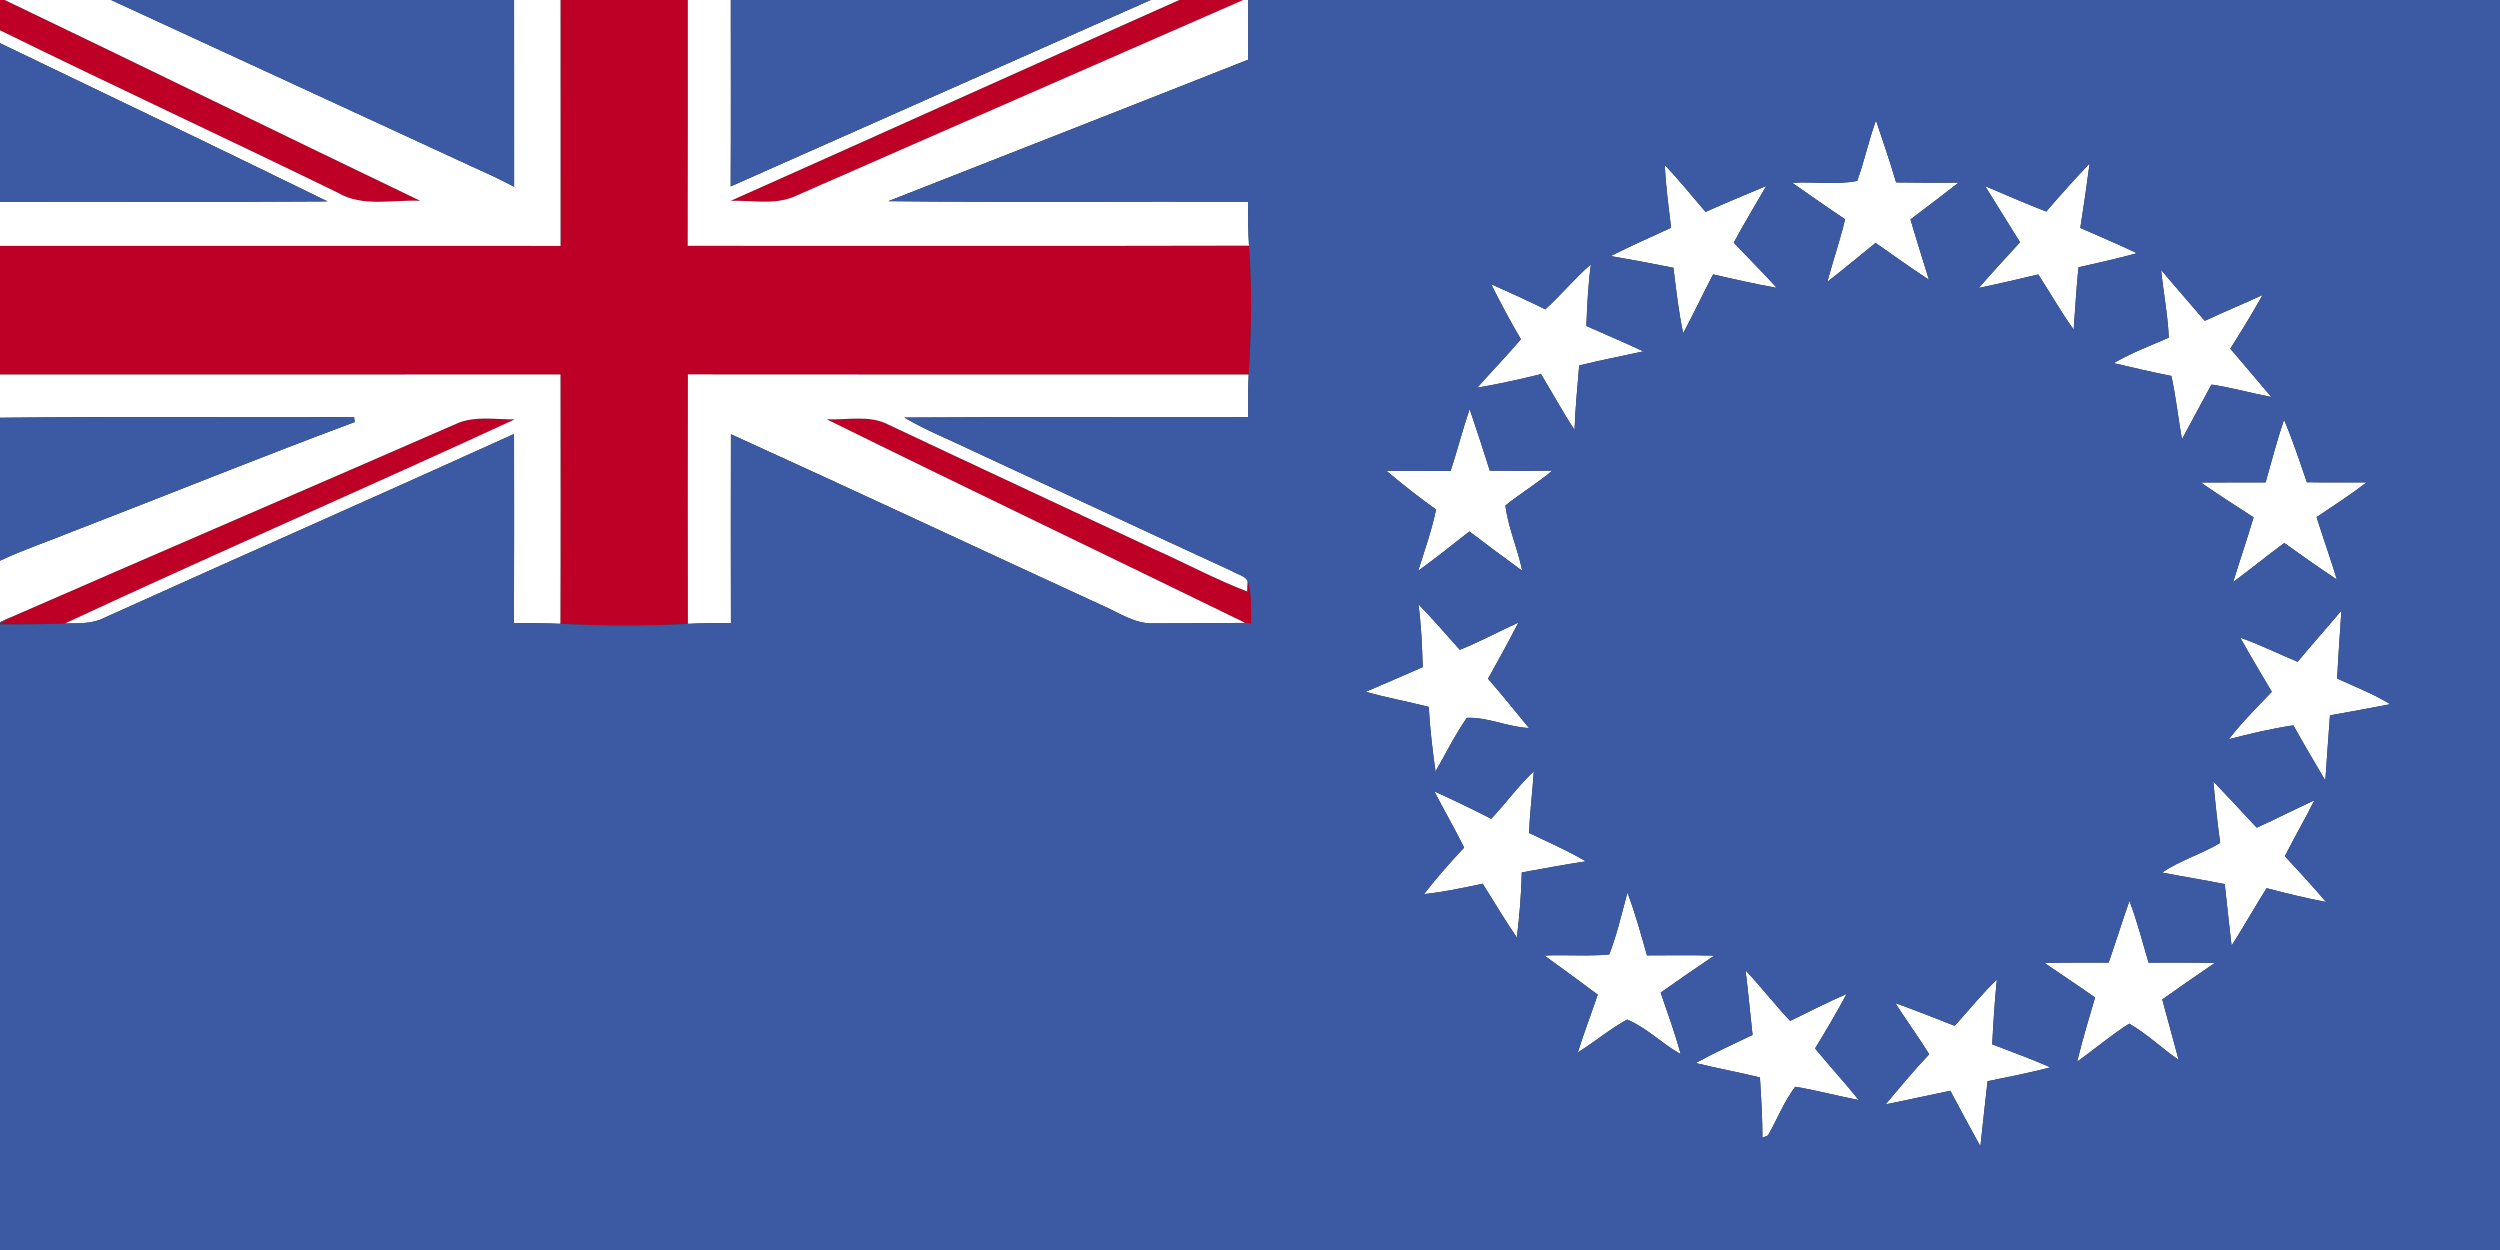 <?xml version="1.0" encoding="UTF-8" ?>
<!DOCTYPE svg PUBLIC "-//W3C//DTD SVG 1.1//EN" "http://www.w3.org/Graphics/SVG/1.1/DTD/svg11.dtd">
<svg width="604pt" height="302pt" viewBox="0 0 604 302" version="1.1" xmlns="http://www.w3.org/2000/svg">
<rect x="0" y="0" width="604" height="302" fill="#333333" stroke="none"/>
<g id="#be0027ff">
<path fill="#be0027" opacity="1.00" d=" M 0.00 0.00 L 1.14 0.00 C 34.66 16.07 68.03 32.44 101.54 48.52 C 94.91 48.19 87.63 50.12 81.59 46.55 C 54.47 33.32 27.08 20.63 0.00 7.32 L 0.00 0.00 Z" />
<path fill="#be0027" opacity="1.00" d=" M 135.42 0.00 L 166.18 0.00 C 166.16 19.80 166.22 39.59 166.15 59.39 C 211.35 59.38 256.56 59.46 301.76 59.35 C 302.54 69.71 302.34 80.12 301.68 90.48 C 256.52 90.48 211.36 90.52 166.20 90.46 C 166.17 110.55 166.16 130.63 166.20 150.72 C 155.95 151.28 145.65 151.22 135.39 150.71 C 135.47 130.63 135.42 110.55 135.41 90.47 C 90.27 90.51 45.14 90.47 0.00 90.49 L 0.00 59.40 C 45.14 59.40 90.29 59.39 135.43 59.41 C 135.41 39.60 135.43 19.80 135.42 0.00 Z" />
<path fill="#be0027" opacity="1.00" d=" M 284.90 0.00 L 300.36 0.00 C 264.12 15.90 227.84 31.69 191.62 47.61 C 186.84 49.53 181.53 48.35 176.53 48.52 C 212.68 32.40 248.75 16.10 284.90 0.00 Z" />
<path fill="#be0027" opacity="1.00" d=" M 110.16 102.42 C 114.60 100.37 119.64 101.38 124.36 101.32 C 88.24 117.99 51.74 133.84 15.69 150.63 C 10.36 150.84 5.02 150.86 -0.31 150.85 L 1.72 149.51 C 37.84 133.75 74.04 118.19 110.16 102.42 Z" />
<path fill="#be0027" opacity="1.00" d=" M 199.71 101.29 C 204.62 101.53 209.99 100.19 214.57 102.56 C 236.07 112.72 257.65 122.72 279.17 132.83 C 286.58 136.13 293.73 140.00 301.31 142.90 C 301.34 142.25 301.38 140.93 301.41 140.27 C 302.55 143.59 302.20 147.16 302.27 150.61 C 301.92 150.58 301.21 150.52 300.86 150.49 C 267.17 134.05 233.34 117.87 199.71 101.29 Z" />
</g>
<g id="#ffffffff">
<path fill="#ffffff" opacity="1.00" d=" M 1.14 0.00 L 26.82 0.00 C 55.65 13.27 84.45 26.59 113.26 39.88 C 116.95 41.55 120.63 43.22 124.21 45.12 C 124.20 30.08 124.22 15.04 124.20 0.00 L 135.42 0.00 C 135.43 19.80 135.41 39.60 135.43 59.41 C 90.29 59.39 45.14 59.40 0.00 59.40 L 0.00 48.76 C 26.38 48.68 52.75 48.86 79.13 48.66 C 52.81 35.80 26.41 23.09 0.00 10.43 L 0.00 7.32 C 27.08 20.63 54.47 33.32 81.59 46.55 C 87.63 50.12 94.91 48.19 101.54 48.52 C 68.03 32.44 34.66 16.07 1.14 0.00 Z" />
<path fill="#ffffff" opacity="1.00" d=" M 166.18 0.00 L 176.56 0.00 C 176.56 15.01 176.61 30.03 176.53 45.04 C 210.37 30.07 244.16 14.99 277.99 0.00 L 284.90 0.00 C 248.75 16.10 212.68 32.40 176.53 48.52 C 181.53 48.35 186.84 49.53 191.62 47.61 C 227.84 31.69 264.12 15.90 300.36 0.00 L 301.57 0.00 C 301.56 4.80 301.56 9.60 301.56 14.41 C 272.61 25.89 243.60 37.19 214.63 48.60 C 243.59 48.92 272.55 48.66 301.51 48.74 C 301.54 52.28 301.53 55.82 301.76 59.35 C 256.56 59.46 211.35 59.38 166.15 59.39 C 166.22 39.59 166.16 19.80 166.18 0.00 Z" />
<path fill="#ffffff" opacity="1.00" d=" M 448.69 43.71 C 450.45 38.92 451.48 33.89 453.24 29.09 C 454.91 34.06 456.61 39.03 458.10 44.07 C 463.14 44.16 468.17 44.14 473.21 44.12 C 469.36 47.12 465.48 50.08 461.57 53.01 C 462.99 57.89 464.55 62.73 466.03 67.59 C 461.66 64.74 457.43 61.67 453.14 58.69 C 449.24 61.82 445.43 65.04 441.47 68.10 C 442.86 63.04 444.54 58.07 445.78 52.98 C 441.47 50.11 437.26 47.11 433.00 44.17 C 438.21 43.82 443.61 44.73 448.69 43.71 Z" />
<path fill="#ffffff" opacity="1.00" d=" M 494.37 51.11 C 497.77 47.15 501.24 43.26 504.85 39.50 C 504.17 44.70 503.42 49.89 502.60 55.07 C 507.16 57.10 511.77 59.01 516.28 61.17 C 511.61 62.46 506.88 63.51 502.16 64.58 C 501.63 69.59 501.39 74.61 501.00 79.63 C 497.92 75.34 495.31 70.74 492.45 66.31 C 487.67 67.43 482.89 68.56 478.08 69.56 C 481.33 65.82 484.70 62.19 488.04 58.53 C 485.25 53.99 482.40 49.50 479.62 44.97 C 484.53 47.03 489.39 49.21 494.37 51.11 Z" />
<path fill="#ffffff" opacity="1.00" d=" M 402.22 39.86 C 405.66 43.50 408.80 47.41 412.06 51.20 C 416.91 49.01 421.83 47.00 426.73 44.93 C 424.09 49.48 421.37 53.99 418.88 58.62 C 422.31 62.29 425.90 65.81 429.26 69.54 C 424.10 68.64 418.99 67.47 413.89 66.29 C 411.41 71.00 409.17 75.83 406.65 80.51 C 405.55 75.29 404.95 69.98 404.30 64.69 C 399.26 63.67 394.20 62.75 389.14 61.86 C 393.94 59.44 398.86 57.27 403.75 55.02 C 403.12 49.98 402.45 44.94 402.22 39.86 Z" />
<path fill="#ffffff" opacity="1.00" d=" M 373.34 74.74 C 377.17 71.28 380.43 67.24 384.36 63.87 C 383.69 68.81 383.46 73.78 383.26 78.76 C 387.85 80.80 392.48 82.74 397.03 84.89 C 391.86 86.02 386.67 87.03 381.53 88.29 C 381.09 93.48 380.60 98.66 380.41 103.86 C 377.51 99.49 375.03 94.87 372.31 90.39 C 367.21 91.64 362.08 92.78 356.90 93.67 C 360.39 89.74 364.04 85.96 367.45 81.96 C 364.89 77.62 362.52 73.17 360.26 68.66 C 364.66 70.60 369.03 72.61 373.34 74.74 Z" />
<path fill="#ffffff" opacity="1.00" d=" M 522.13 65.22 C 525.60 69.36 529.18 73.40 532.67 77.52 C 537.29 75.36 542.00 73.41 546.64 71.27 C 544.18 75.68 541.54 79.98 538.84 84.24 C 542.13 88.15 545.49 91.99 548.76 95.91 C 543.91 95.00 539.16 93.63 534.28 92.91 C 531.91 97.32 529.53 101.72 527.16 106.13 C 526.26 101.03 525.70 95.88 524.61 90.83 C 519.93 89.91 515.30 88.82 510.67 87.73 C 514.90 85.26 519.50 83.54 523.98 81.57 C 523.75 76.08 522.67 70.68 522.13 65.22 Z" />
<path fill="#ffffff" opacity="1.00" d=" M 0.00 90.49 C 45.14 90.47 90.27 90.51 135.41 90.47 C 135.42 110.55 135.47 130.63 135.39 150.71 C 131.65 150.55 127.91 150.55 124.17 150.52 C 124.24 135.30 124.21 120.07 124.19 104.85 C 91.24 119.82 58.10 134.37 25.14 149.29 C 22.21 150.79 18.87 150.56 15.69 150.63 C 51.74 133.84 88.24 117.99 124.36 101.32 C 119.64 101.38 114.60 100.37 110.16 102.42 C 74.04 118.19 37.84 133.75 1.72 149.51 C 1.29 149.71 0.43 150.12 0.00 150.33 L 0.00 135.47 C 5.60 132.81 11.50 130.86 17.24 128.52 C 40.07 119.72 62.75 110.50 85.69 101.97 C 85.66 101.67 85.59 101.06 85.55 100.75 C 57.04 100.96 28.51 100.59 0.00 100.93 L 0.00 90.49 Z" />
<path fill="#ffffff" opacity="1.00" d=" M 166.20 90.46 C 211.36 90.52 256.52 90.48 301.68 90.48 C 301.51 93.92 301.55 97.36 301.57 100.80 C 273.87 100.88 246.18 100.68 218.48 100.88 C 223.83 104.05 229.63 106.30 235.20 109.01 C 256.05 118.66 276.84 128.42 297.71 138.01 C 298.89 138.77 300.66 139.06 301.41 140.27 C 301.38 140.93 301.34 142.25 301.31 142.90 C 293.73 140.00 286.58 136.13 279.17 132.83 C 257.65 122.72 236.07 112.72 214.57 102.56 C 209.99 100.19 204.62 101.53 199.71 101.29 C 233.34 117.87 267.17 134.05 300.86 150.49 C 293.55 150.56 286.23 150.59 278.92 150.60 C 274.15 150.87 270.16 147.88 265.96 146.12 C 236.16 132.42 206.46 118.48 176.59 104.91 C 176.55 120.11 176.56 135.32 176.59 150.52 C 173.13 150.55 169.66 150.54 166.20 150.72 C 166.16 130.63 166.17 110.55 166.20 90.46 Z" />
<path fill="#ffffff" opacity="1.00" d=" M 350.47 113.78 C 352.10 108.82 353.37 103.76 355.07 98.83 C 356.73 103.77 358.37 108.72 359.93 113.70 C 364.96 113.78 369.99 113.76 375.03 113.71 C 371.42 116.76 367.34 119.17 363.69 122.16 C 364.40 127.54 366.69 132.59 367.77 137.90 C 363.48 134.79 359.23 131.61 355.01 128.40 C 350.93 131.62 346.85 134.84 342.64 137.90 C 344.16 132.99 345.92 128.15 346.95 123.10 C 342.82 120.15 338.83 117.01 334.94 113.74 C 340.12 113.75 345.30 113.74 350.47 113.78 Z" />
<path fill="#ffffff" opacity="1.00" d=" M 551.82 101.41 C 553.92 106.34 555.60 111.43 557.33 116.51 C 562.14 116.59 566.95 116.54 571.77 116.55 C 567.86 119.53 563.76 122.22 559.68 124.94 C 561.28 129.98 563.05 134.96 564.59 140.02 C 560.29 137.16 556.06 134.20 551.88 131.18 C 547.72 134.26 543.70 137.54 539.54 140.61 C 541.13 135.39 542.92 130.23 544.47 124.99 C 540.21 122.21 535.90 119.48 531.71 116.57 C 536.93 116.53 542.15 116.57 547.37 116.55 C 548.81 111.49 550.12 106.39 551.82 101.41 Z" />
<path fill="#ffffff" opacity="1.00" d=" M 342.69 145.98 C 346.15 149.52 349.37 153.30 352.69 156.99 C 357.53 155.05 362.12 152.57 366.85 150.40 C 364.52 154.99 361.99 159.47 359.51 163.99 C 362.91 167.87 366.12 171.91 369.41 175.89 C 364.31 175.67 359.46 173.22 354.38 173.43 C 351.52 177.54 349.31 182.06 346.82 186.40 C 346.10 181.21 345.47 176.01 345.19 170.78 C 340.12 169.50 334.98 168.55 329.94 167.15 C 334.55 165.19 339.13 163.17 343.73 161.18 C 343.59 156.10 343.37 151.02 342.69 145.98 Z" />
<path fill="#ffffff" opacity="1.00" d=" M 555.11 159.89 C 558.55 155.71 562.19 151.69 565.67 147.54 C 565.37 153.01 564.88 158.47 564.67 163.95 C 568.98 165.91 573.42 167.65 577.48 170.13 C 572.63 171.08 567.78 171.95 562.92 172.83 C 562.52 178.07 562.17 183.32 561.80 188.58 C 559.18 184.16 556.58 179.73 554.08 175.24 C 548.82 176.02 543.64 177.26 538.50 178.58 C 541.64 174.49 545.32 170.86 548.87 167.14 C 546.30 162.80 543.71 158.47 541.25 154.06 C 545.99 155.73 550.48 157.96 555.11 159.89 Z" />
<path fill="#ffffff" opacity="1.00" d=" M 360.28 197.83 C 363.79 194.07 366.82 189.88 370.57 186.34 C 370.26 191.32 369.59 196.27 369.43 201.26 C 374.04 203.45 378.73 205.49 383.13 208.10 C 377.96 208.88 372.81 209.86 367.66 210.78 C 367.54 216.04 367.12 221.28 366.47 226.50 C 363.55 222.27 360.96 217.83 358.21 213.50 C 353.51 214.52 348.81 215.50 344.03 216.03 C 347.06 212.10 350.35 208.39 353.74 204.78 C 351.47 200.18 348.88 195.76 346.55 191.20 C 351.18 193.30 355.76 195.50 360.28 197.83 Z" />
<path fill="#ffffff" opacity="1.00" d=" M 534.75 188.80 C 538.25 192.51 541.77 196.21 545.22 199.97 C 549.90 197.84 554.49 195.52 559.16 193.35 C 556.89 197.91 554.31 202.31 552.02 206.86 C 555.40 210.48 558.77 214.14 561.97 217.93 C 557.14 216.98 552.36 215.85 547.61 214.58 C 544.73 219.17 542.06 223.90 539.15 228.48 C 538.56 223.52 538.05 218.56 537.50 213.60 C 532.47 212.58 527.40 211.81 522.37 210.80 C 526.74 207.84 531.88 206.37 536.39 203.65 C 535.73 198.71 535.18 193.76 534.75 188.80 Z" />
<path fill="#ffffff" opacity="1.00" d=" M 393.18 215.66 C 395.08 220.61 396.45 225.73 397.91 230.82 C 403.33 230.79 408.76 230.74 414.18 230.87 C 409.81 233.79 405.51 236.80 401.21 239.82 C 402.90 244.74 404.69 249.64 406.05 254.67 C 401.56 252.21 397.85 248.28 393.13 246.33 C 388.92 248.61 385.26 251.75 381.20 254.27 C 382.66 249.57 384.44 244.98 386.01 240.31 C 381.74 237.13 377.45 233.98 373.14 230.86 C 378.36 230.62 383.60 231.08 388.80 230.60 C 390.66 225.75 391.83 220.67 393.18 215.66 Z" />
<path fill="#ffffff" opacity="1.00" d=" M 514.47 217.65 C 516.33 222.52 517.61 227.58 519.09 232.58 C 524.42 232.57 529.74 232.51 535.07 232.66 C 530.83 235.58 526.58 238.48 522.40 241.47 C 523.76 246.33 525.02 251.21 526.36 256.08 C 522.29 253.27 518.71 249.77 514.42 247.31 C 510.03 250.09 506.06 253.48 501.84 256.50 C 503.09 251.28 504.66 246.14 506.17 240.99 C 502.14 238.15 498.02 235.44 493.96 232.66 C 499.12 232.52 504.29 232.58 509.45 232.57 C 511.17 227.61 512.73 222.60 514.47 217.65 Z" />
<path fill="#ffffff" opacity="1.00" d=" M 421.73 234.44 C 425.45 238.40 428.77 242.70 432.50 246.65 C 437.03 244.44 441.53 242.15 446.15 240.13 C 443.76 244.61 441.16 248.97 438.52 253.31 C 441.98 257.51 445.66 261.53 449.09 265.77 C 443.95 264.79 438.89 263.42 433.73 262.55 C 431.02 266.15 429.37 270.41 427.15 274.31 C 426.82 274.45 426.14 274.74 425.81 274.88 C 425.80 270.01 425.50 265.16 425.20 260.31 C 420.04 259.05 414.82 258.08 409.67 256.83 C 414.15 254.36 418.80 252.23 423.42 250.04 C 422.83 244.85 422.38 239.63 421.73 234.44 Z" />
<path fill="#ffffff" opacity="1.00" d=" M 472.25 247.84 C 475.64 244.11 478.79 240.16 482.44 236.68 C 481.91 241.88 481.59 247.09 481.32 252.31 C 486.01 254.14 490.77 255.83 495.38 257.87 C 490.37 259.19 485.27 260.17 480.19 261.22 C 479.57 266.46 479.06 271.71 478.46 276.95 C 475.99 272.50 473.59 268.02 471.21 263.53 C 465.98 264.58 460.79 265.77 455.57 266.81 C 459.01 262.71 462.41 258.59 466.10 254.71 C 463.50 250.49 460.55 246.51 457.90 242.33 C 462.71 244.08 467.48 245.96 472.25 247.84 Z" />
</g>
<g id="#3b5aa3ff">
<path fill="#3b5aa3" opacity="1.00" d=" M 26.82 0.00 L 124.20 0.00 C 124.22 15.04 124.20 30.08 124.21 45.12 C 120.63 43.22 116.95 41.55 113.26 39.88 C 84.45 26.59 55.65 13.27 26.82 0.00 Z" />
<path fill="#3b5aa3" opacity="1.00" d=" M 176.56 0.00 L 277.99 0.00 C 244.16 14.99 210.37 30.07 176.53 45.04 C 176.61 30.03 176.56 15.01 176.56 0.00 Z" />
<path fill="#3b5aa3" opacity="1.00" d=" M 301.57 0.00 L 604.00 0.00 L 604.00 302.00 L 0.00 302.00 L 0.00 150.33 C 0.43 150.12 1.29 149.71 1.72 149.51 L -0.31 150.85 C 5.02 150.86 10.36 150.84 15.69 150.63 C 18.87 150.56 22.21 150.79 25.14 149.29 C 58.10 134.37 91.24 119.82 124.19 104.85 C 124.21 120.07 124.24 135.30 124.17 150.52 C 127.91 150.55 131.65 150.55 135.39 150.71 C 145.65 151.22 155.95 151.28 166.20 150.72 C 169.66 150.54 173.13 150.55 176.59 150.52 C 176.56 135.32 176.55 120.11 176.59 104.91 C 206.46 118.48 236.16 132.42 265.96 146.12 C 270.16 147.88 274.15 150.87 278.92 150.60 C 286.23 150.59 293.55 150.56 300.86 150.49 C 301.21 150.52 301.92 150.58 302.27 150.61 C 302.20 147.16 302.55 143.59 301.41 140.27 C 300.66 139.06 298.89 138.77 297.71 138.01 C 276.84 128.42 256.05 118.66 235.20 109.01 C 229.63 106.30 223.83 104.05 218.48 100.88 C 246.18 100.68 273.87 100.88 301.57 100.80 C 301.55 97.36 301.51 93.92 301.68 90.48 C 302.34 80.12 302.54 69.71 301.76 59.35 C 301.53 55.82 301.54 52.28 301.51 48.74 C 272.55 48.66 243.59 48.92 214.63 48.60 C 243.60 37.19 272.61 25.89 301.56 14.41 C 301.56 9.60 301.56 4.80 301.57 0.00 M 448.69 43.71 C 443.61 44.73 438.21 43.82 433.00 44.17 C 437.26 47.11 441.47 50.11 445.78 52.98 C 444.54 58.07 442.86 63.04 441.47 68.10 C 445.43 65.04 449.24 61.82 453.14 58.69 C 457.43 61.67 461.66 64.74 466.03 67.59 C 464.55 62.73 462.99 57.89 461.57 53.01 C 465.48 50.08 469.36 47.12 473.21 44.12 C 468.17 44.14 463.14 44.16 458.10 44.07 C 456.61 39.03 454.91 34.06 453.24 29.09 C 451.48 33.89 450.45 38.92 448.69 43.71 M 494.37 51.11 C 489.39 49.21 484.53 47.03 479.62 44.97 C 482.40 49.50 485.25 53.99 488.04 58.53 C 484.70 62.19 481.33 65.82 478.08 69.56 C 482.89 68.56 487.67 67.43 492.45 66.31 C 495.31 70.74 497.92 75.34 501.00 79.63 C 501.39 74.61 501.63 69.59 502.16 64.58 C 506.88 63.51 511.61 62.46 516.28 61.17 C 511.77 59.01 507.16 57.10 502.60 55.07 C 503.42 49.89 504.17 44.70 504.85 39.50 C 501.24 43.26 497.77 47.15 494.37 51.11 M 402.22 39.86 C 402.45 44.94 403.12 49.98 403.75 55.02 C 398.86 57.27 393.94 59.44 389.14 61.86 C 394.20 62.75 399.26 63.67 404.30 64.69 C 404.95 69.98 405.55 75.29 406.65 80.51 C 409.17 75.83 411.41 71.00 413.89 66.29 C 418.99 67.47 424.10 68.64 429.26 69.54 C 425.90 65.81 422.31 62.29 418.88 58.62 C 421.37 53.99 424.09 49.48 426.73 44.93 C 421.83 47.00 416.91 49.01 412.06 51.20 C 408.80 47.41 405.66 43.50 402.22 39.86 M 373.34 74.74 C 369.03 72.61 364.66 70.60 360.26 68.66 C 362.52 73.17 364.89 77.62 367.45 81.96 C 364.04 85.96 360.39 89.74 356.90 93.67 C 362.08 92.78 367.21 91.64 372.31 90.39 C 375.03 94.87 377.51 99.49 380.41 103.86 C 380.60 98.66 381.09 93.48 381.53 88.29 C 386.67 87.03 391.86 86.02 397.03 84.89 C 392.48 82.74 387.85 80.80 383.26 78.76 C 383.46 73.78 383.69 68.81 384.36 63.87 C 380.43 67.24 377.17 71.28 373.34 74.74 M 522.13 65.22 C 522.67 70.68 523.75 76.08 523.98 81.57 C 519.50 83.54 514.90 85.26 510.67 87.73 C 515.30 88.82 519.93 89.91 524.61 90.83 C 525.70 95.88 526.26 101.03 527.16 106.13 C 529.53 101.72 531.91 97.32 534.28 92.91 C 539.16 93.63 543.91 95.00 548.76 95.91 C 545.49 91.99 542.13 88.15 538.84 84.24 C 541.54 79.98 544.18 75.68 546.64 71.27 C 542.00 73.41 537.29 75.36 532.67 77.52 C 529.18 73.40 525.60 69.36 522.13 65.22 M 350.47 113.78 C 345.30 113.74 340.12 113.75 334.94 113.74 C 338.83 117.01 342.82 120.15 346.95 123.10 C 345.92 128.15 344.16 132.99 342.64 137.90 C 346.85 134.84 350.93 131.62 355.01 128.40 C 359.23 131.61 363.48 134.79 367.77 137.90 C 366.69 132.59 364.40 127.54 363.69 122.16 C 367.34 119.17 371.42 116.76 375.03 113.71 C 369.99 113.76 364.96 113.78 359.93 113.70 C 358.37 108.72 356.73 103.77 355.07 98.83 C 353.37 103.76 352.10 108.82 350.47 113.78 M 551.82 101.41 C 550.12 106.39 548.81 111.49 547.37 116.55 C 542.15 116.57 536.93 116.53 531.71 116.57 C 535.90 119.48 540.21 122.21 544.47 124.99 C 542.92 130.23 541.13 135.39 539.54 140.61 C 543.70 137.54 547.72 134.26 551.88 131.18 C 556.06 134.20 560.29 137.16 564.59 140.02 C 563.05 134.96 561.28 129.98 559.68 124.94 C 563.76 122.22 567.86 119.53 571.77 116.55 C 566.95 116.54 562.14 116.59 557.33 116.51 C 555.60 111.43 553.92 106.34 551.82 101.41 M 342.69 145.98 C 343.37 151.02 343.59 156.10 343.73 161.18 C 339.13 163.17 334.55 165.19 329.94 167.15 C 334.98 168.55 340.12 169.50 345.19 170.78 C 345.47 176.01 346.10 181.21 346.82 186.40 C 349.31 182.06 351.52 177.54 354.38 173.43 C 359.46 173.22 364.31 175.67 369.41 175.89 C 366.12 171.91 362.91 167.87 359.51 163.99 C 361.99 159.47 364.52 154.99 366.85 150.40 C 362.12 152.57 357.53 155.05 352.69 156.99 C 349.37 153.30 346.15 149.52 342.69 145.98 M 555.11 159.89 C 550.48 157.96 545.99 155.73 541.25 154.06 C 543.71 158.47 546.30 162.80 548.87 167.14 C 545.32 170.86 541.64 174.49 538.50 178.58 C 543.64 177.26 548.82 176.02 554.08 175.24 C 556.58 179.73 559.18 184.16 561.80 188.58 C 562.17 183.32 562.52 178.07 562.92 172.83 C 567.78 171.95 572.63 171.08 577.48 170.13 C 573.42 167.65 568.98 165.91 564.67 163.95 C 564.88 158.47 565.37 153.01 565.67 147.54 C 562.19 151.69 558.55 155.71 555.11 159.89 M 360.28 197.83 C 355.76 195.50 351.18 193.30 346.55 191.20 C 348.88 195.76 351.47 200.18 353.74 204.78 C 350.35 208.39 347.06 212.10 344.03 216.03 C 348.81 215.50 353.51 214.52 358.21 213.50 C 360.96 217.83 363.55 222.27 366.47 226.50 C 367.12 221.28 367.54 216.04 367.66 210.78 C 372.81 209.86 377.96 208.88 383.13 208.10 C 378.73 205.49 374.04 203.45 369.43 201.26 C 369.59 196.27 370.26 191.32 370.57 186.34 C 366.82 189.88 363.79 194.07 360.28 197.83 M 534.75 188.80 C 535.18 193.76 535.73 198.71 536.39 203.65 C 531.88 206.37 526.74 207.84 522.37 210.80 C 527.40 211.81 532.47 212.58 537.50 213.60 C 538.05 218.56 538.56 223.52 539.15 228.48 C 542.06 223.90 544.73 219.17 547.61 214.58 C 552.36 215.85 557.14 216.98 561.97 217.93 C 558.77 214.14 555.40 210.48 552.02 206.86 C 554.31 202.31 556.89 197.91 559.16 193.35 C 554.49 195.52 549.90 197.84 545.22 199.97 C 541.77 196.21 538.25 192.51 534.75 188.80 M 393.18 215.66 C 391.83 220.67 390.66 225.75 388.80 230.60 C 383.60 231.08 378.36 230.62 373.14 230.86 C 377.45 233.98 381.74 237.13 386.01 240.31 C 384.44 244.98 382.66 249.57 381.20 254.27 C 385.26 251.75 388.92 248.61 393.13 246.33 C 397.85 248.28 401.56 252.21 406.05 254.67 C 404.69 249.64 402.90 244.74 401.21 239.82 C 405.51 236.80 409.81 233.79 414.18 230.87 C 408.76 230.74 403.33 230.79 397.91 230.82 C 396.45 225.73 395.08 220.61 393.18 215.66 M 514.47 217.65 C 512.73 222.60 511.17 227.61 509.45 232.57 C 504.29 232.58 499.12 232.52 493.96 232.66 C 498.02 235.44 502.14 238.15 506.17 240.99 C 504.66 246.14 503.09 251.28 501.84 256.50 C 506.06 253.48 510.03 250.09 514.42 247.31 C 518.71 249.77 522.29 253.27 526.36 256.08 C 525.02 251.21 523.76 246.33 522.40 241.47 C 526.58 238.48 530.83 235.58 535.07 232.66 C 529.74 232.51 524.42 232.57 519.09 232.58 C 517.61 227.58 516.33 222.52 514.47 217.65 M 421.73 234.44 C 422.38 239.63 422.83 244.85 423.42 250.04 C 418.80 252.23 414.15 254.36 409.67 256.83 C 414.82 258.08 420.04 259.05 425.20 260.31 C 425.50 265.16 425.80 270.01 425.81 274.88 C 426.14 274.74 426.82 274.45 427.15 274.31 C 429.37 270.41 431.02 266.15 433.73 262.55 C 438.89 263.42 443.95 264.79 449.09 265.77 C 445.66 261.53 441.98 257.51 438.52 253.31 C 441.16 248.97 443.76 244.61 446.15 240.13 C 441.53 242.15 437.03 244.44 432.50 246.65 C 428.77 242.70 425.45 238.40 421.73 234.44 M 472.25 247.84 C 467.48 245.96 462.71 244.08 457.90 242.33 C 460.55 246.51 463.50 250.49 466.10 254.71 C 462.41 258.59 459.01 262.71 455.57 266.81 C 460.79 265.77 465.98 264.58 471.21 263.53 C 473.59 268.02 475.99 272.50 478.46 276.95 C 479.06 271.71 479.57 266.46 480.19 261.22 C 485.27 260.17 490.37 259.19 495.38 257.87 C 490.77 255.83 486.01 254.14 481.32 252.31 C 481.59 247.09 481.91 241.88 482.44 236.68 C 478.79 240.16 475.64 244.11 472.25 247.84 Z" />
<path fill="#3b5aa3" opacity="1.00" d=" M 0.00 10.43 C 26.41 23.09 52.81 35.80 79.13 48.66 C 52.75 48.86 26.38 48.68 0.00 48.76 L 0.00 10.43 Z" />
<path fill="#3b5aa3" opacity="1.00" d=" M 0.00 100.93 C 28.51 100.59 57.04 100.96 85.55 100.75 C 85.59 101.06 85.66 101.67 85.69 101.97 C 62.75 110.50 40.07 119.72 17.24 128.52 C 11.50 130.86 5.60 132.81 0.00 135.47 L 0.00 100.93 Z" />
</g>
</svg>
